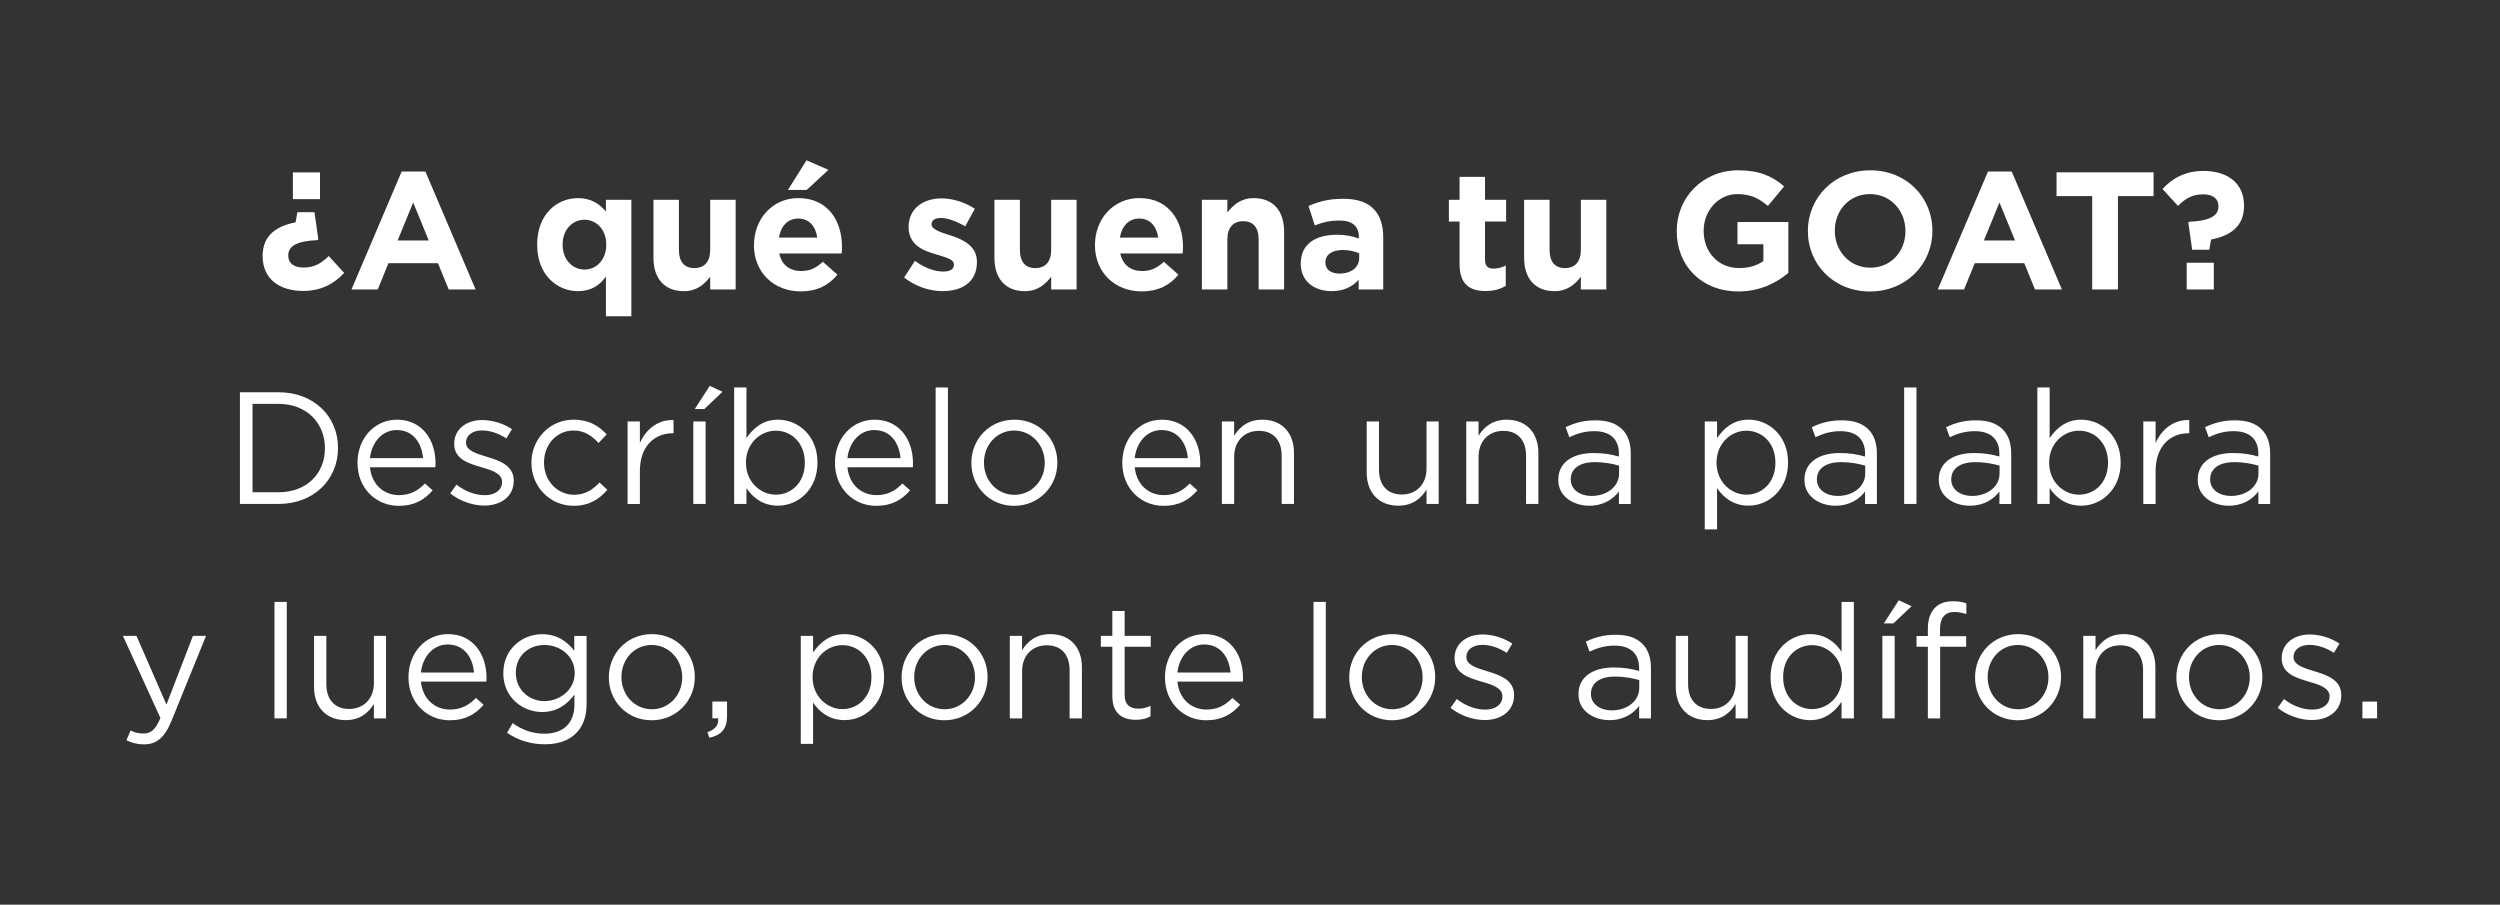 <?xml version="1.0" encoding="UTF-8"?>
<svg id="Layer_1" xmlns="http://www.w3.org/2000/svg" version="1.1" viewBox="0 0 642.5 232.5">
  <rect x="0" y="0" width="642.5" height="232.5" fill="#333333" stroke="none"/>
  <!-- Generator: Adobe Illustrator 29.7.1, SVG Export Plug-In . SVG Version: 2.1.1 Build 8)  -->
  <defs>
    <style>
      .st0 {
        fill: #fff;
      }
    </style>
  </defs>
  <path class="st0" d="M67.49,65.88v-.09c0-5.46,3.78-7.74,8.47-8.64l.47-2.62h4.39l.99,6.97-.21.21c-5.46.21-7.52,1.63-7.52,3.91v.09c0,1.93,1.42,3.05,3.96,3.05s4.43-.95,6.45-2.97l3.96,4.34c-2.54,2.75-5.85,4.64-10.54,4.64-6.19,0-10.41-3.18-10.41-8.9ZM75.27,44.3h6.97v6.88h-6.97v-6.88Z"/>
  <path class="st0" d="M103.22,44.08h6.11l12.9,30.31h-6.92l-2.75-6.75h-12.73l-2.75,6.75h-6.75l12.9-30.31ZM110.19,61.8l-4-9.76-4,9.76h8Z"/>
  <path class="st0" d="M155.72,71.09c-1.59,2.19-3.74,3.74-7.18,3.74-5.38,0-10.49-4.21-10.49-11.91v-.09c0-7.7,5.03-11.91,10.49-11.91,3.48,0,5.63,1.59,7.18,3.44v-3.01h6.54v29.93h-6.54v-10.19ZM155.81,62.92v-.09c0-3.83-2.54-6.36-5.59-6.36s-5.63,2.49-5.63,6.36v.09c0,3.83,2.58,6.36,5.63,6.36s5.59-2.54,5.59-6.36Z"/>
  <path class="st0" d="M167.94,66.27v-14.92h6.54v12.86c0,3.1,1.42,4.69,3.96,4.69s4.08-1.59,4.08-4.69v-12.86h6.54v23.05h-6.54v-3.27c-1.5,1.93-3.48,3.7-6.75,3.7-4.99,0-7.83-3.23-7.83-8.56Z"/>
  <path class="st0" d="M193.78,63v-.09c0-6.58,4.69-12,11.39-12,7.7,0,11.22,5.98,11.22,12.51,0,.52-.04,1.08-.09,1.72h-16.04c.64,2.97,2.71,4.51,5.63,4.51,2.19,0,3.74-.69,5.59-2.37l3.74,3.31c-2.19,2.71-5.25,4.3-9.42,4.3-6.92,0-12.04-4.86-12.04-11.91ZM210.03,61.07c-.39-2.92-2.11-4.9-4.86-4.9s-4.47,1.93-4.99,4.9h9.85ZM207.28,41.2l5.63,2.45-5.59,5.16h-4.82l4.77-7.61Z"/>
  <path class="st0" d="M232.35,71.34l2.79-4.3c2.54,1.85,5.07,2.75,7.27,2.75,1.89,0,2.75-.69,2.75-1.72v-.09c0-1.42-2.24-1.85-4.77-2.67-3.23-.9-6.88-2.45-6.88-6.92v-.09c0-4.69,3.78-7.31,8.43-7.31,2.92,0,6.06.99,8.6,2.67l-2.49,4.51c-2.28-1.33-4.56-2.15-6.23-2.15s-2.41.69-2.41,1.59v.09c0,1.2,2.19,1.98,4.69,2.75,3.23,1.03,6.97,2.62,6.97,6.84v.09c0,5.12-3.83,7.44-8.81,7.44-3.27,0-6.79-1.08-9.89-3.48Z"/>
  <path class="st0" d="M255.57,66.27v-14.92h6.54v12.86c0,3.1,1.42,4.69,3.96,4.69s4.08-1.59,4.08-4.69v-12.86h6.54v23.05h-6.54v-3.27c-1.5,1.93-3.48,3.7-6.75,3.7-4.99,0-7.83-3.23-7.83-8.56Z"/>
  <path class="st0" d="M281.41,63v-.09c0-6.58,4.69-12,11.4-12,7.7,0,11.22,5.98,11.22,12.51,0,.52-.04,1.08-.09,1.72h-16.04c.65,2.97,2.71,4.51,5.63,4.51,2.19,0,3.74-.69,5.59-2.37l3.74,3.31c-2.19,2.71-5.25,4.3-9.42,4.3-6.92,0-12.04-4.86-12.04-11.91ZM297.66,61.07c-.39-2.92-2.11-4.9-4.86-4.9s-4.47,1.93-4.99,4.9h9.85Z"/>
  <path class="st0" d="M308.89,51.35h6.54v3.27c1.5-1.94,3.48-3.7,6.75-3.7,4.99,0,7.83,3.23,7.83,8.56v14.92h-6.54v-12.86c0-3.1-1.42-4.69-3.96-4.69s-4.08,1.59-4.08,4.69v12.86h-6.54v-23.05Z"/>
  <path class="st0" d="M334.3,67.77v-.09c0-4.99,3.83-7.35,9.29-7.35,2.36,0,3.96.39,5.63.95v-.39c0-2.75-1.68-4.21-4.95-4.21-2.54,0-4.26.43-6.36,1.25l-1.63-4.99c2.54-1.08,5.03-1.85,8.94-1.85,3.61,0,6.11.9,7.78,2.58,1.72,1.72,2.49,4.26,2.49,7.35v13.37h-6.32v-2.49c-1.59,1.76-3.74,2.92-6.97,2.92-4.34,0-7.91-2.45-7.91-7.05ZM349.31,66.27v-1.16c-1.16-.52-2.58-.86-4.17-.86-2.79,0-4.51,1.12-4.51,3.18v.09c0,1.76,1.46,2.79,3.57,2.79,3.1,0,5.12-1.63,5.12-4.04Z"/>
  <path class="st0" d="M375.11,67.86v-10.92h-2.75v-5.59h2.75v-5.89h6.54v5.89h5.42v5.59h-5.42v9.85c0,1.5.69,2.24,2.11,2.24,1.16,0,2.24-.26,3.22-.82v5.25c-1.38.82-2.97,1.33-5.16,1.33-3.96,0-6.71-1.59-6.71-6.92Z"/>
  <path class="st0" d="M391.7,66.27v-14.92h6.54v12.86c0,3.1,1.42,4.69,3.96,4.69s4.08-1.59,4.08-4.69v-12.86h6.54v23.05h-6.54v-3.27c-1.5,1.93-3.48,3.7-6.75,3.7-4.99,0-7.83-3.23-7.83-8.56Z"/>
  <path class="st0" d="M430.92,59.43v-.09c0-8.56,6.67-15.57,15.78-15.57,5.38,0,8.73,1.46,11.82,4.13l-4.17,5.03c-2.28-1.94-4.43-3.05-7.87-3.05-4.82,0-8.64,4.26-8.64,9.37v.09c0,5.5,3.78,9.55,9.12,9.55,2.45,0,4.56-.6,6.23-1.81v-4.3h-6.66v-5.72h13.07v13.07c-3.1,2.62-7.35,4.77-12.86,4.77-9.37,0-15.82-6.54-15.82-15.48Z"/>
  <path class="st0" d="M464.63,59.43v-.09c0-8.56,6.75-15.57,16.04-15.57s15.95,6.92,15.95,15.48v.09c0,8.56-6.75,15.57-16.04,15.57s-15.95-6.92-15.95-15.48ZM489.7,59.43v-.09c0-5.16-3.78-9.46-9.12-9.46s-9.03,4.21-9.03,9.37v.09c0,5.16,3.78,9.46,9.12,9.46s9.03-4.21,9.03-9.37Z"/>
  <path class="st0" d="M510.9,44.08h6.11l12.9,30.31h-6.92l-2.75-6.75h-12.73l-2.75,6.75h-6.75l12.9-30.31ZM517.86,61.8l-4-9.76-4,9.76h8Z"/>
  <path class="st0" d="M537.69,50.4h-9.16v-6.11h24.94v6.11h-9.16v23.99h-6.62v-23.99Z"/>
  <path class="st0" d="M562.41,57.2l.21-.21c5.46-.22,7.52-1.63,7.52-3.91v-.09c0-1.94-1.42-3.05-3.96-3.05s-4.43.95-6.45,2.97l-3.96-4.34c2.54-2.75,5.85-4.64,10.54-4.64,6.19,0,10.41,3.18,10.41,8.9v.09c0,5.46-3.78,7.74-8.47,8.64l-.47,2.62h-4.39l-.99-6.97ZM561.98,67.52h6.97v6.88h-6.97v-6.88Z"/>
  <path class="st0" d="M61.66,100.81h9.96c9.02,0,15.25,6.19,15.25,14.27v.08c0,8.08-6.23,14.35-15.25,14.35h-9.96v-28.7ZM64.9,103.8v22.71h6.72c7.26,0,11.89-4.88,11.89-11.27v-.08c0-6.36-4.63-11.36-11.89-11.36h-6.72Z"/>
  <path class="st0" d="M91.88,118.97v-.08c0-6.11,4.26-11.03,10.17-11.03,6.27,0,9.88,5,9.88,11.19,0,.45,0,.66-.04,1.03h-16.81c.45,4.59,3.69,7.17,7.46,7.17,2.95,0,4.92-1.19,6.68-2.99l1.97,1.76c-2.13,2.42-4.67,3.98-8.73,3.98-5.78,0-10.58-4.47-10.58-11.03ZM108.73,117.74c-.33-3.81-2.5-7.22-6.76-7.22-3.73,0-6.44,3.12-6.89,7.22h13.65Z"/>
  <path class="st0" d="M115.7,126.8l1.6-2.25c2.3,1.76,4.84,2.71,7.34,2.71s4.39-1.27,4.39-3.36v-.08c0-2.09-2.5-2.95-5.29-3.73-3.28-.98-7.01-2.05-7.01-5.99v-.08c0-3.65,3.03-6.07,7.22-6.07,2.62,0,5.45.9,7.63,2.34l-1.44,2.38c-1.97-1.27-4.18-2.05-6.27-2.05-2.5,0-4.1,1.31-4.1,3.08v.08c0,2.01,2.62,2.79,5.45,3.65,3.28.98,6.81,2.25,6.81,6.07v.08c0,4.02-3.32,6.35-7.54,6.35-3.08,0-6.36-1.19-8.77-3.12Z"/>
  <path class="st0" d="M136.57,119.01v-.08c0-6.03,4.63-11.07,10.86-11.07,4.02,0,6.48,1.64,8.49,3.77l-2.09,2.21c-1.68-1.76-3.53-3.2-6.44-3.2-4.3,0-7.58,3.61-7.58,8.2v.08c0,4.59,3.36,8.24,7.79,8.24,2.75,0,4.8-1.35,6.48-3.16l2.01,1.89c-2.13,2.42-4.67,4.1-8.65,4.1-6.23,0-10.86-5.04-10.86-10.99Z"/>
  <path class="st0" d="M161.29,108.31h3.16v5.54c1.56-3.53,4.63-6.03,8.65-5.9v3.4h-.25c-4.63,0-8.4,3.32-8.4,9.72v8.45h-3.16v-21.2Z"/>
  <path class="st0" d="M178.18,108.31h3.16v21.2h-3.16v-21.2ZM182.41,99.17l3.28,1.52-4.67,4.43h-2.46l3.85-5.95Z"/>
  <path class="st0" d="M191.84,125.45v4.06h-3.16v-29.93h3.16v13c1.76-2.5,4.18-4.72,8.12-4.72,5.08,0,10.13,4.02,10.13,10.99v.08c0,6.89-5,11.03-10.13,11.03-3.94,0-6.48-2.09-8.12-4.51ZM206.84,118.97v-.08c0-5.04-3.4-8.2-7.46-8.2s-7.67,3.36-7.67,8.16v.08c0,4.92,3.73,8.2,7.67,8.2s7.46-3.03,7.46-8.16Z"/>
  <path class="st0" d="M214.59,118.97v-.08c0-6.11,4.26-11.03,10.17-11.03,6.27,0,9.88,5,9.88,11.19,0,.45,0,.66-.04,1.03h-16.81c.45,4.59,3.69,7.17,7.46,7.17,2.95,0,4.92-1.19,6.68-2.99l1.97,1.76c-2.13,2.42-4.67,3.98-8.73,3.98-5.78,0-10.58-4.47-10.58-11.03ZM231.44,117.74c-.33-3.81-2.5-7.22-6.76-7.22-3.73,0-6.44,3.12-6.89,7.22h13.65Z"/>
  <path class="st0" d="M240.46,99.58h3.16v29.93h-3.16v-29.93Z"/>
  <path class="st0" d="M249.64,119.01v-.08c0-6.03,4.63-11.07,11.07-11.07s11.03,5,11.03,10.99v.08c0,6.03-4.72,11.07-11.11,11.07s-10.99-5-10.99-10.99ZM268.5,119.01v-.08c0-4.55-3.4-8.28-7.87-8.28s-7.75,3.73-7.75,8.2v.08c0,4.55,3.36,8.24,7.83,8.24s7.79-3.73,7.79-8.16Z"/>
  <path class="st0" d="M288.43,118.97v-.08c0-6.11,4.26-11.03,10.17-11.03,6.27,0,9.88,5,9.88,11.19,0,.45,0,.66-.04,1.03h-16.81c.45,4.59,3.69,7.17,7.46,7.17,2.95,0,4.92-1.19,6.68-2.99l1.97,1.76c-2.13,2.42-4.67,3.98-8.73,3.98-5.78,0-10.58-4.47-10.58-11.03ZM305.28,117.74c-.33-3.81-2.5-7.22-6.77-7.22-3.73,0-6.44,3.12-6.89,7.22h13.65Z"/>
  <path class="st0" d="M314.01,108.31h3.16v3.69c1.44-2.3,3.61-4.14,7.26-4.14,5.08,0,8.12,3.44,8.12,8.49v13.16h-3.16v-12.38c0-3.94-2.09-6.4-5.86-6.4s-6.35,2.67-6.35,6.64v12.14h-3.16v-21.2Z"/>
  <path class="st0" d="M351.24,121.47v-13.16h3.16v12.38c0,3.94,2.09,6.4,5.86,6.4s6.36-2.67,6.36-6.64v-12.14h3.12v21.2h-3.12v-3.69c-1.43,2.3-3.61,4.14-7.26,4.14-5.08,0-8.12-3.44-8.12-8.49Z"/>
  <path class="st0" d="M376.82,108.31h3.16v3.69c1.43-2.3,3.61-4.14,7.26-4.14,5.08,0,8.12,3.44,8.12,8.49v13.16h-3.16v-12.38c0-3.94-2.09-6.4-5.86-6.4s-6.35,2.67-6.35,6.64v12.14h-3.16v-21.2Z"/>
  <path class="st0" d="M400.48,123.36v-.08c0-4.43,3.69-6.85,9.06-6.85,2.75,0,4.59.37,6.52.9v-.74c0-3.81-2.34-5.78-6.31-5.78-2.5,0-4.47.62-6.44,1.56l-.94-2.58c2.34-1.11,4.59-1.76,7.71-1.76s5.29.78,6.85,2.34c1.44,1.43,2.17,3.53,2.17,6.19v12.96h-3.04v-3.2c-1.48,1.93-3.89,3.65-7.67,3.65s-7.91-2.21-7.91-6.6ZM416.1,121.72v-2.05c-1.6-.45-3.61-.9-6.23-.9-3.98,0-6.19,1.72-6.19,4.39v.08c0,2.67,2.5,4.22,5.33,4.22,3.94,0,7.09-2.38,7.09-5.74Z"/>
  <path class="st0" d="M438.12,108.31h3.16v4.26c1.76-2.5,4.18-4.72,8.12-4.72,5.08,0,10.13,4.02,10.13,10.99v.08c0,6.89-5,11.03-10.13,11.03-3.94,0-6.48-2.09-8.12-4.51v10.62h-3.16v-27.76ZM456.28,118.97v-.08c0-5.04-3.4-8.2-7.46-8.2s-7.67,3.36-7.67,8.16v.08c0,4.92,3.73,8.2,7.67,8.2s7.46-3.03,7.46-8.16Z"/>
  <path class="st0" d="M463.74,123.36v-.08c0-4.43,3.69-6.85,9.06-6.85,2.75,0,4.59.37,6.52.9v-.74c0-3.81-2.34-5.78-6.31-5.78-2.5,0-4.47.62-6.44,1.56l-.94-2.58c2.34-1.11,4.59-1.76,7.71-1.76s5.29.78,6.85,2.34c1.44,1.43,2.17,3.53,2.17,6.19v12.96h-3.04v-3.2c-1.48,1.93-3.89,3.65-7.67,3.65s-7.91-2.21-7.91-6.6ZM479.36,121.72v-2.05c-1.6-.45-3.61-.9-6.23-.9-3.98,0-6.19,1.72-6.19,4.39v.08c0,2.67,2.5,4.22,5.33,4.22,3.94,0,7.09-2.38,7.09-5.74Z"/>
  <path class="st0" d="M489.37,99.58h3.16v29.93h-3.16v-29.93Z"/>
  <path class="st0" d="M498.26,123.36v-.08c0-4.43,3.69-6.85,9.06-6.85,2.75,0,4.59.37,6.52.9v-.74c0-3.81-2.34-5.78-6.31-5.78-2.5,0-4.47.62-6.44,1.56l-.94-2.58c2.34-1.11,4.59-1.76,7.71-1.76s5.29.78,6.85,2.34c1.44,1.43,2.17,3.53,2.17,6.19v12.96h-3.03v-3.2c-1.48,1.93-3.89,3.65-7.67,3.65s-7.91-2.21-7.91-6.6ZM513.89,121.72v-2.05c-1.6-.45-3.61-.9-6.23-.9-3.98,0-6.19,1.72-6.19,4.39v.08c0,2.67,2.5,4.22,5.33,4.22,3.94,0,7.09-2.38,7.09-5.74Z"/>
  <path class="st0" d="M526.76,125.45v4.06h-3.16v-29.93h3.16v13c1.76-2.5,4.18-4.72,8.12-4.72,5.08,0,10.13,4.02,10.13,10.99v.08c0,6.89-5,11.03-10.13,11.03-3.94,0-6.48-2.09-8.12-4.51ZM541.76,118.97v-.08c0-5.04-3.4-8.2-7.46-8.2s-7.67,3.36-7.67,8.16v.08c0,4.92,3.73,8.2,7.67,8.2s7.46-3.03,7.46-8.16Z"/>
  <path class="st0" d="M550.83,108.31h3.16v5.54c1.56-3.53,4.63-6.03,8.65-5.9v3.4h-.25c-4.63,0-8.4,3.32-8.4,9.72v8.45h-3.16v-21.2Z"/>
  <path class="st0" d="M564.81,123.36v-.08c0-4.43,3.69-6.85,9.06-6.85,2.75,0,4.59.37,6.52.9v-.74c0-3.81-2.34-5.78-6.31-5.78-2.5,0-4.47.62-6.44,1.56l-.94-2.58c2.34-1.11,4.59-1.76,7.71-1.76s5.29.78,6.85,2.34c1.43,1.43,2.17,3.53,2.17,6.19v12.96h-3.03v-3.2c-1.48,1.93-3.9,3.65-7.67,3.65s-7.91-2.21-7.91-6.6ZM580.43,121.72v-2.05c-1.6-.45-3.61-.9-6.23-.9-3.98,0-6.19,1.72-6.19,4.39v.08c0,2.67,2.5,4.22,5.33,4.22,3.94,0,7.09-2.38,7.09-5.74Z"/>
  <path class="st0" d="M49.59,163.42h3.36l-8.9,21.89c-1.8,4.39-3.9,5.99-7.05,5.99-1.76,0-3.08-.37-4.51-1.07l1.07-2.5c1.02.53,1.97.78,3.32.78,1.93,0,3.07-.98,4.35-3.98l-9.64-21.12h3.48l7.71,17.67,6.81-17.67Z"/>
  <path class="st0" d="M70.54,154.69h3.16v29.93h-3.16v-29.93Z"/>
  <path class="st0" d="M80.71,176.58v-13.16h3.16v12.38c0,3.94,2.09,6.4,5.86,6.4s6.36-2.67,6.36-6.64v-12.14h3.12v21.2h-3.12v-3.69c-1.44,2.3-3.61,4.14-7.26,4.14-5.08,0-8.12-3.44-8.12-8.49Z"/>
  <path class="st0" d="M104.98,174.08v-.08c0-6.11,4.26-11.03,10.17-11.03,6.27,0,9.88,5,9.88,11.19,0,.45,0,.66-.04,1.02h-16.81c.45,4.59,3.69,7.18,7.46,7.18,2.95,0,4.92-1.19,6.68-2.99l1.97,1.76c-2.13,2.42-4.67,3.98-8.73,3.98-5.78,0-10.58-4.47-10.58-11.03ZM121.83,172.85c-.33-3.81-2.5-7.22-6.77-7.22-3.73,0-6.44,3.12-6.89,7.22h13.65Z"/>
  <path class="st0" d="M130.32,188.31l1.44-2.46c2.46,1.76,5.08,2.71,8.16,2.71,4.72,0,7.71-2.58,7.71-7.54v-2.5c-1.85,2.46-4.43,4.47-8.32,4.47-5.08,0-9.96-3.85-9.96-9.92v-.08c0-6.19,4.88-10,9.96-10,3.98,0,6.52,1.97,8.28,4.26v-3.81h3.16v17.51c0,3.28-.94,5.74-2.71,7.5-1.93,1.93-4.67,2.83-8.08,2.83s-6.81-.98-9.63-2.95ZM147.7,173.01v-.08c0-4.35-3.77-7.17-7.79-7.17s-7.34,2.79-7.34,7.13v.08c0,4.26,3.4,7.22,7.34,7.22s7.79-2.91,7.79-7.17Z"/>
  <path class="st0" d="M156.47,174.12v-.08c0-6.03,4.63-11.07,11.07-11.07s11.03,5,11.03,10.99v.08c0,6.03-4.72,11.07-11.11,11.07s-10.99-5-10.99-10.99ZM175.33,174.12v-.08c0-4.55-3.4-8.28-7.87-8.28s-7.75,3.73-7.75,8.2v.08c0,4.55,3.36,8.24,7.83,8.24s7.79-3.73,7.79-8.16Z"/>
  <path class="st0" d="M181.81,188.18c2.09-.78,2.91-1.8,2.75-3.57h-1.48v-4.31h3.77v3.69c0,3.32-1.44,4.92-4.55,5.62l-.49-1.44Z"/>
  <path class="st0" d="M205.8,163.42h3.16v4.26c1.76-2.5,4.18-4.71,8.12-4.71,5.08,0,10.13,4.02,10.13,10.99v.08c0,6.89-5,11.03-10.13,11.03-3.94,0-6.48-2.09-8.12-4.51v10.62h-3.16v-27.76ZM223.96,174.08v-.08c0-5.04-3.4-8.2-7.46-8.2s-7.67,3.36-7.67,8.16v.08c0,4.92,3.73,8.2,7.67,8.2s7.46-3.03,7.46-8.16Z"/>
  <path class="st0" d="M231.71,174.12v-.08c0-6.03,4.63-11.07,11.07-11.07s11.03,5,11.03,10.99v.08c0,6.03-4.72,11.07-11.11,11.07s-10.99-5-10.99-10.99ZM250.57,174.12v-.08c0-4.55-3.4-8.28-7.87-8.28s-7.75,3.73-7.75,8.2v.08c0,4.55,3.36,8.24,7.83,8.24s7.79-3.73,7.79-8.16Z"/>
  <path class="st0" d="M259.51,163.42h3.16v3.69c1.43-2.3,3.61-4.14,7.26-4.14,5.08,0,8.12,3.44,8.12,8.49v13.16h-3.16v-12.38c0-3.94-2.09-6.4-5.86-6.4s-6.35,2.67-6.35,6.64v12.14h-3.16v-21.2Z"/>
  <path class="st0" d="M285.87,179v-12.79h-2.95v-2.79h2.95v-6.4h3.16v6.4h6.72v2.79h-6.72v12.38c0,2.62,1.44,3.53,3.57,3.53,1.11,0,1.97-.21,3.08-.74v2.71c-1.11.62-2.3.9-3.81.9-3.44,0-5.99-1.68-5.99-5.99Z"/>
  <path class="st0" d="M299.4,174.08v-.08c0-6.11,4.26-11.03,10.17-11.03,6.27,0,9.88,5,9.88,11.19,0,.45,0,.66-.04,1.02h-16.81c.45,4.59,3.69,7.18,7.46,7.18,2.95,0,4.92-1.19,6.68-2.99l1.97,1.76c-2.13,2.42-4.67,3.98-8.73,3.98-5.78,0-10.58-4.47-10.58-11.03ZM316.25,172.85c-.33-3.81-2.5-7.22-6.77-7.22-3.73,0-6.44,3.12-6.89,7.22h13.65Z"/>
  <path class="st0" d="M337.57,154.69h3.16v29.93h-3.16v-29.93Z"/>
  <path class="st0" d="M346.75,174.12v-.08c0-6.03,4.63-11.07,11.07-11.07s11.03,5,11.03,10.99v.08c0,6.03-4.72,11.07-11.11,11.07s-10.99-5-10.99-10.99ZM365.61,174.12v-.08c0-4.55-3.4-8.28-7.87-8.28s-7.75,3.73-7.75,8.2v.08c0,4.55,3.36,8.24,7.83,8.24s7.79-3.73,7.79-8.16Z"/>
  <path class="st0" d="M372.79,181.91l1.6-2.25c2.3,1.76,4.84,2.71,7.34,2.71s4.39-1.27,4.39-3.36v-.08c0-2.09-2.5-2.95-5.29-3.73-3.28-.98-7.01-2.05-7.01-5.99v-.08c0-3.65,3.03-6.07,7.22-6.07,2.62,0,5.45.9,7.63,2.34l-1.44,2.38c-1.97-1.27-4.18-2.05-6.27-2.05-2.5,0-4.1,1.31-4.1,3.08v.08c0,2.01,2.62,2.79,5.45,3.65,3.28.98,6.81,2.25,6.81,6.07v.08c0,4.02-3.32,6.36-7.54,6.36-3.08,0-6.36-1.19-8.77-3.12Z"/>
  <path class="st0" d="M405.67,178.47v-.08c0-4.43,3.69-6.85,9.06-6.85,2.75,0,4.59.37,6.52.9v-.74c0-3.81-2.34-5.78-6.31-5.78-2.5,0-4.47.62-6.44,1.56l-.94-2.58c2.34-1.11,4.59-1.76,7.71-1.76s5.29.78,6.85,2.34c1.43,1.43,2.17,3.53,2.17,6.19v12.96h-3.03v-3.2c-1.48,1.93-3.9,3.65-7.67,3.65s-7.91-2.21-7.91-6.6ZM421.29,176.83v-2.05c-1.6-.45-3.61-.9-6.23-.9-3.98,0-6.19,1.72-6.19,4.39v.08c0,2.67,2.5,4.22,5.33,4.22,3.94,0,7.09-2.38,7.09-5.74Z"/>
  <path class="st0" d="M430.68,176.58v-13.16h3.16v12.38c0,3.94,2.09,6.4,5.86,6.4s6.35-2.67,6.35-6.64v-12.14h3.12v21.2h-3.12v-3.69c-1.43,2.3-3.61,4.14-7.26,4.14-5.08,0-8.12-3.44-8.12-8.49Z"/>
  <path class="st0" d="M455.03,174.08v-.08c0-6.89,5.04-11.03,10.13-11.03,3.94,0,6.48,2.09,8.12,4.51v-12.79h3.16v29.93h-3.16v-4.26c-1.76,2.54-4.18,4.72-8.12,4.72-5.08,0-10.13-4.02-10.13-10.99ZM473.4,174.04v-.08c0-4.88-3.73-8.16-7.67-8.16s-7.46,3.03-7.46,8.16v.08c0,5.04,3.4,8.2,7.46,8.2s7.67-3.32,7.67-8.2Z"/>
  <path class="st0" d="M483.77,163.42h3.16v21.2h-3.16v-21.2ZM487.99,154.27l3.28,1.52-4.67,4.43h-2.46l3.85-5.95Z"/>
  <path class="st0" d="M495.46,166.21h-2.91v-2.75h2.91v-1.84c0-2.42.62-4.22,1.85-5.45,1.11-1.11,2.62-1.64,4.55-1.64,1.48,0,2.46.16,3.49.53v2.75c-1.15-.33-1.97-.53-3.08-.53-2.46,0-3.69,1.52-3.69,4.51v1.72h6.72v2.71h-6.68v18.41h-3.16v-18.41Z"/>
  <path class="st0" d="M507.59,174.12v-.08c0-6.03,4.63-11.07,11.07-11.07s11.03,5,11.03,10.99v.08c0,6.03-4.71,11.07-11.11,11.07s-10.99-5-10.99-10.99ZM526.45,174.12v-.08c0-4.55-3.4-8.28-7.87-8.28s-7.75,3.73-7.75,8.2v.08c0,4.55,3.36,8.24,7.83,8.24s7.79-3.73,7.79-8.16Z"/>
  <path class="st0" d="M535.39,163.42h3.16v3.69c1.43-2.3,3.61-4.14,7.26-4.14,5.08,0,8.12,3.44,8.12,8.49v13.16h-3.16v-12.38c0-3.94-2.09-6.4-5.86-6.4s-6.35,2.67-6.35,6.64v12.14h-3.16v-21.2Z"/>
  <path class="st0" d="M559.33,174.12v-.08c0-6.03,4.63-11.07,11.07-11.07s11.03,5,11.03,10.99v.08c0,6.03-4.72,11.07-11.11,11.07s-10.99-5-10.99-10.99ZM578.19,174.12v-.08c0-4.55-3.4-8.28-7.87-8.28s-7.75,3.73-7.75,8.2v.08c0,4.55,3.36,8.24,7.83,8.24s7.79-3.73,7.79-8.16Z"/>
  <path class="st0" d="M585.37,181.91l1.6-2.25c2.3,1.76,4.84,2.71,7.34,2.71s4.39-1.27,4.39-3.36v-.08c0-2.09-2.5-2.95-5.29-3.73-3.28-.98-7.01-2.05-7.01-5.99v-.08c0-3.65,3.03-6.07,7.22-6.07,2.62,0,5.45.9,7.63,2.34l-1.44,2.38c-1.97-1.27-4.18-2.05-6.27-2.05-2.5,0-4.1,1.31-4.1,3.08v.08c0,2.01,2.62,2.79,5.45,3.65,3.28.98,6.81,2.25,6.81,6.07v.08c0,4.02-3.32,6.36-7.54,6.36-3.08,0-6.36-1.19-8.77-3.12Z"/>
  <path class="st0" d="M607.14,180.31h3.77v4.31h-3.77v-4.31Z"/>
</svg>